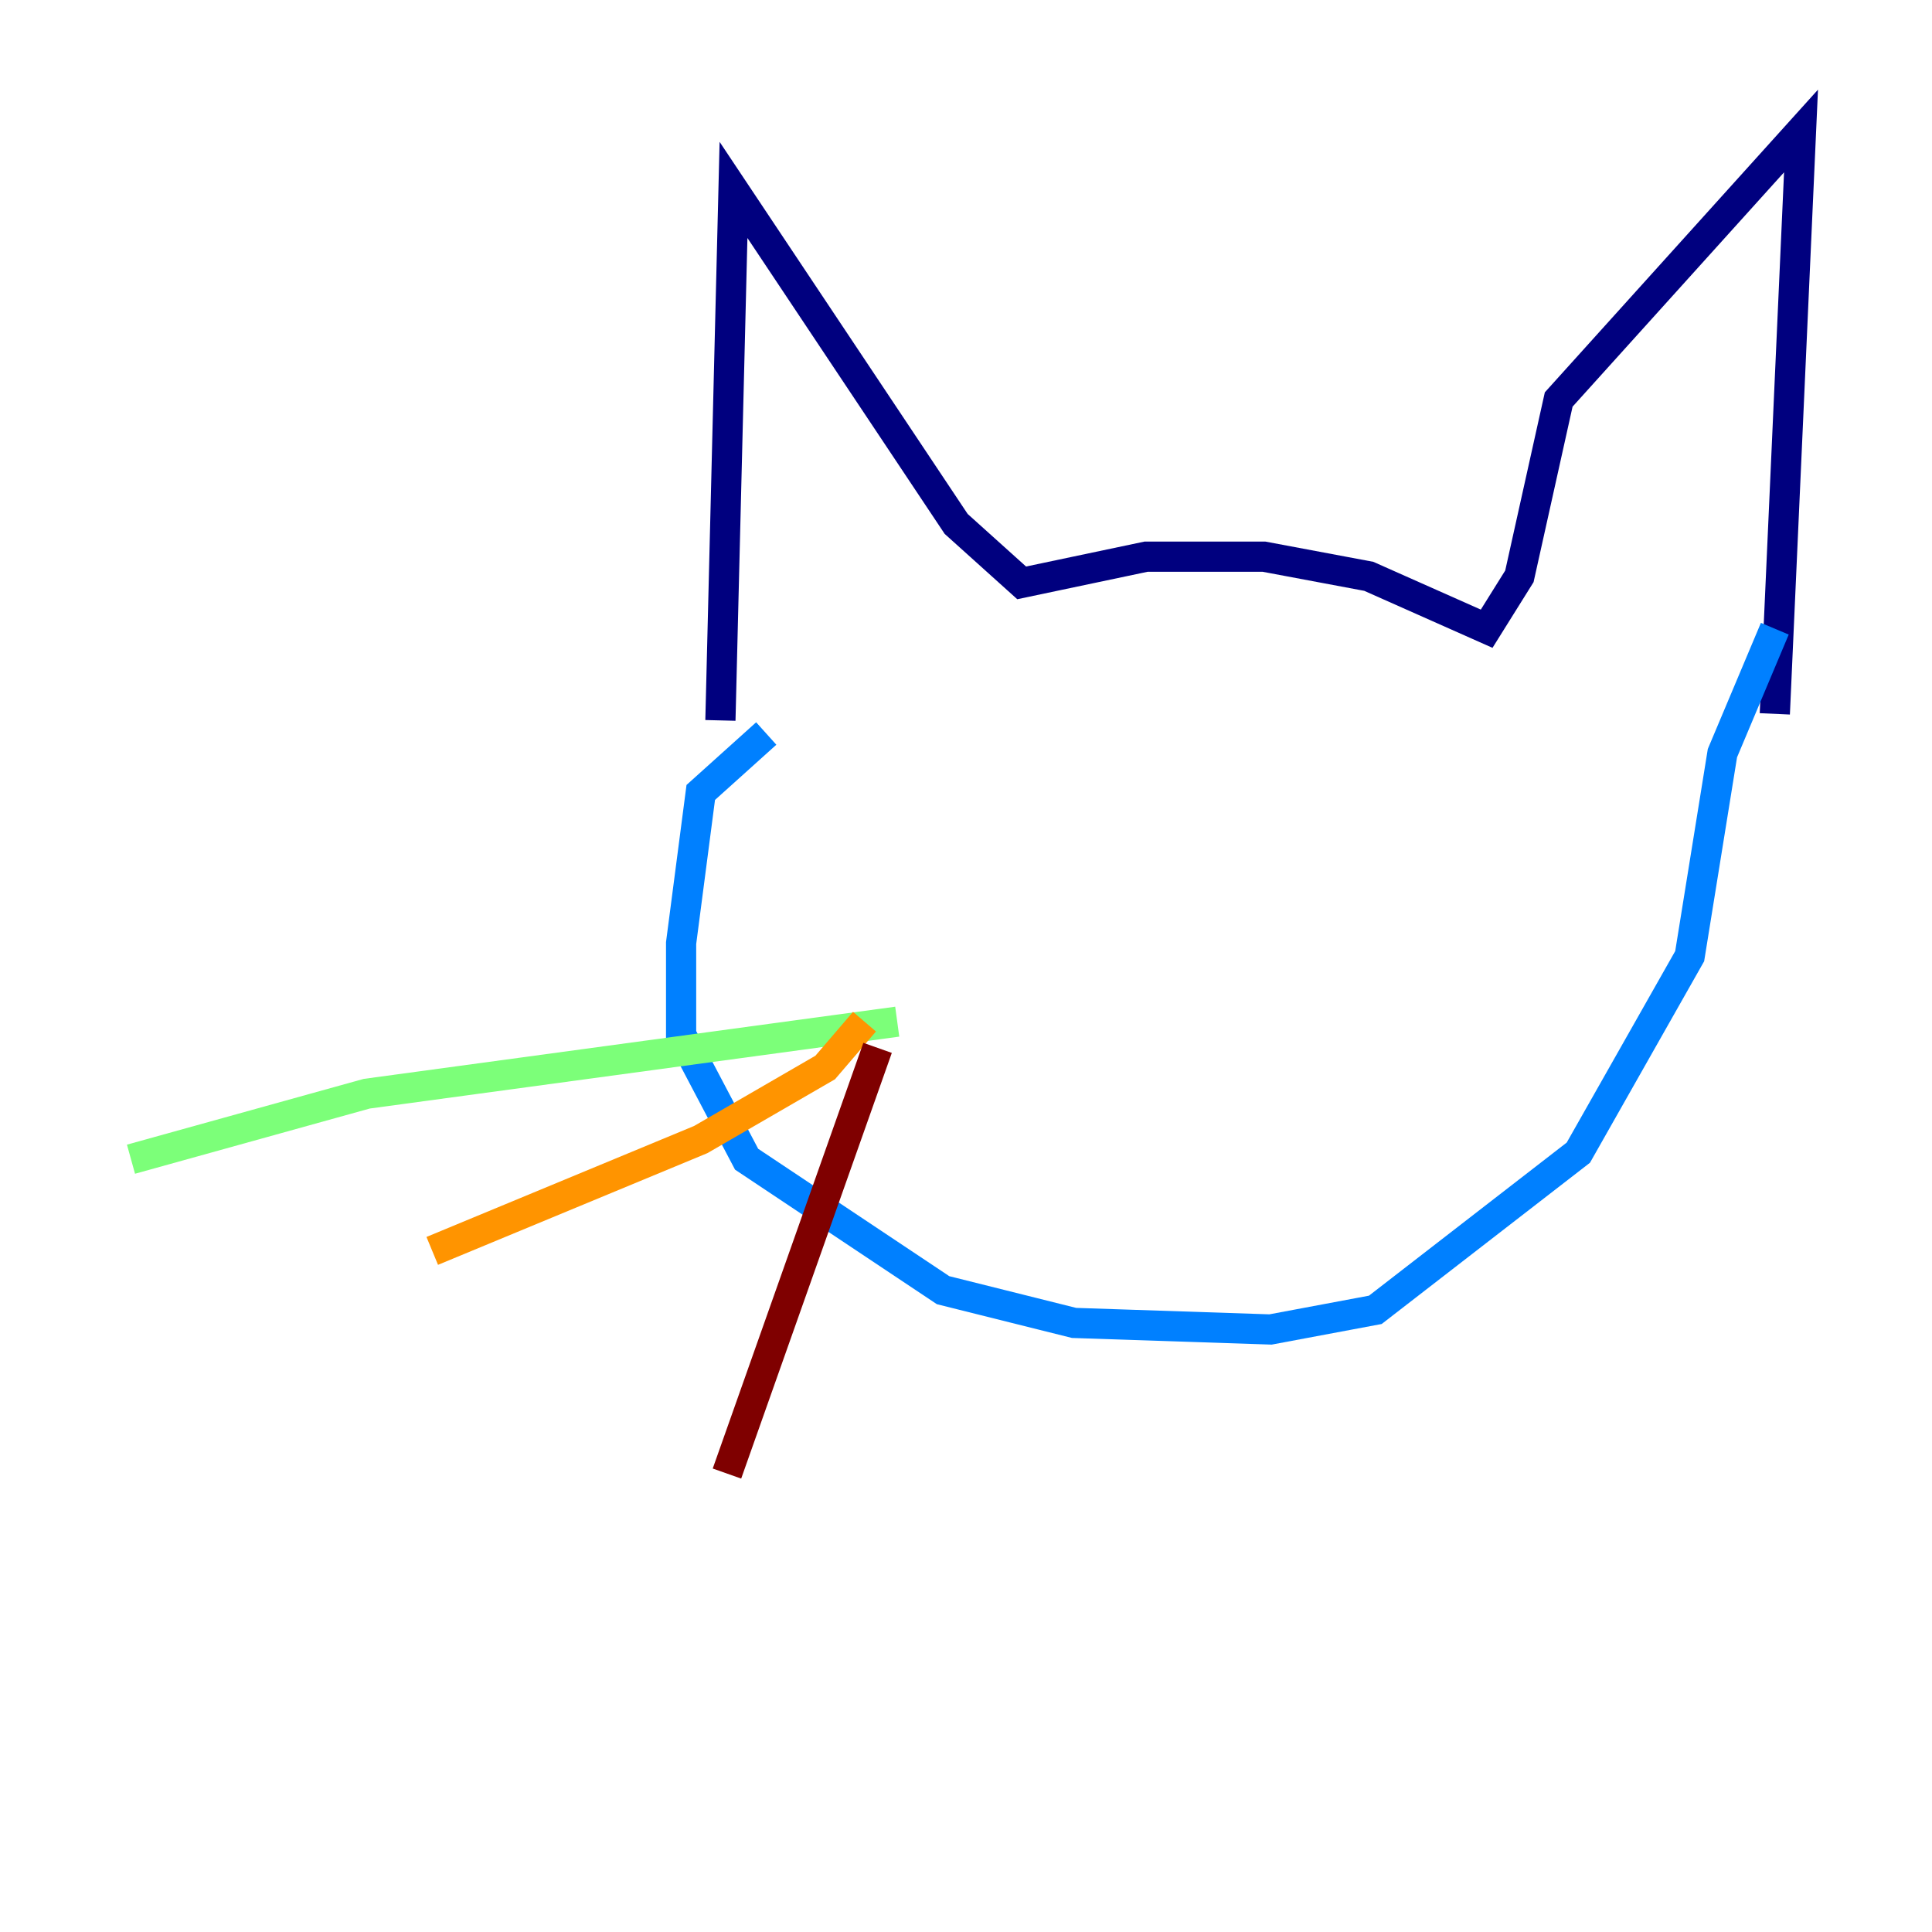 <?xml version="1.0" encoding="utf-8" ?>
<svg baseProfile="tiny" height="128" version="1.2" viewBox="0,0,128,128" width="128" xmlns="http://www.w3.org/2000/svg" xmlns:ev="http://www.w3.org/2001/xml-events" xmlns:xlink="http://www.w3.org/1999/xlink"><defs /><polyline fill="none" points="47.729,47.729 48.597,12.583 63.349,34.712 67.688,38.617 75.932,36.881 83.742,36.881 90.685,38.183 98.495,41.654 100.664,38.183 103.268,26.468 119.322,8.678 117.586,47.295" stroke="#00007f" stroke-width="2" /><polyline fill="none" points="50.766,48.597 46.427,52.502 45.125,62.481 45.125,68.556 49.464,76.8 62.481,85.478 71.159,87.647 84.176,88.081 91.119,86.78 104.57,76.366 111.946,63.349 114.115,49.898 117.586,41.654" stroke="#0080ff" stroke-width="2" /><polyline fill="none" points="59.444,67.688 24.298,72.461 8.678,76.8" stroke="#7cff79" stroke-width="2" /><polyline fill="none" points="57.275,67.688 54.671,70.725 46.427,75.498 28.637,82.875" stroke="#ff9400" stroke-width="2" /><polyline fill="none" points="58.142,69.424 48.163,97.627" stroke="#7f0000" stroke-width="2" /></svg>